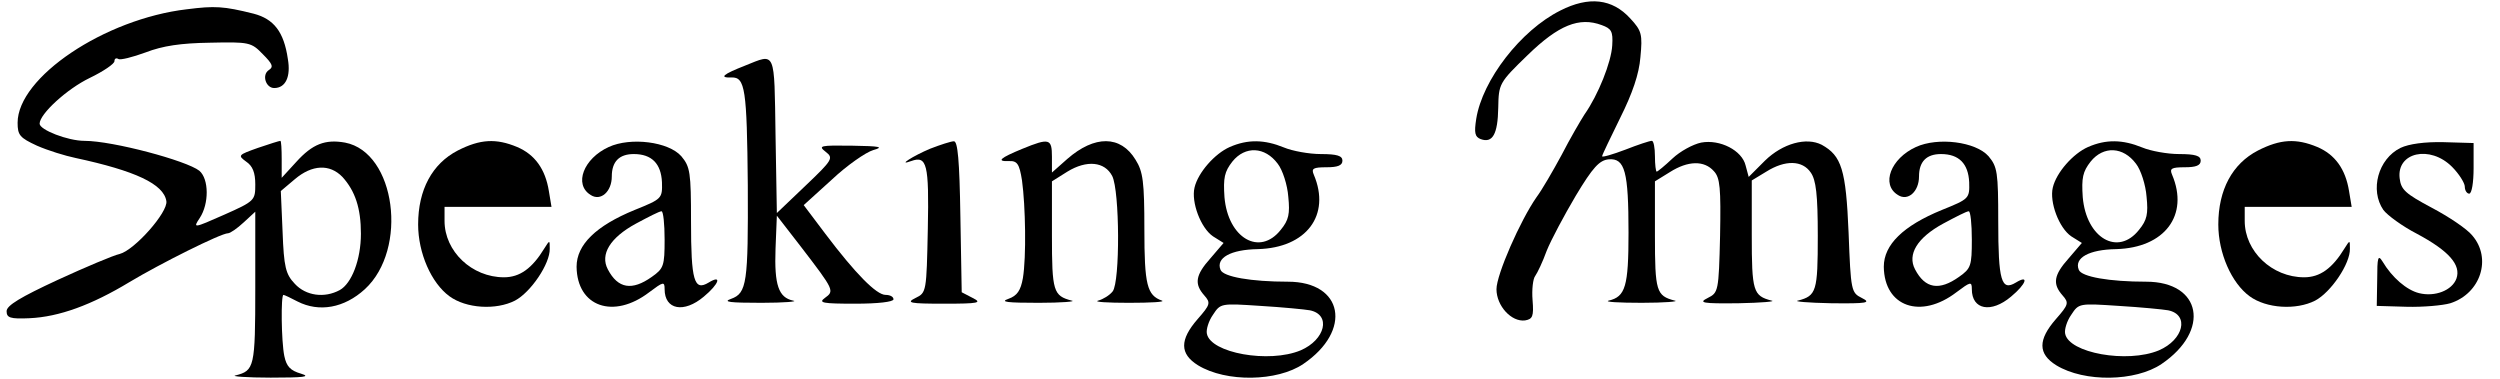 <?xml version="1.0" standalone="no"?>
<!DOCTYPE svg PUBLIC "-//W3C//DTD SVG 20010904//EN"
 "http://www.w3.org/TR/2001/REC-SVG-20010904/DTD/svg10.dtd">
<svg version="1.0" xmlns="http://www.w3.org/2000/svg"
 width="568pt" height="86pt" viewBox="0 0 568 86"
 preserveAspectRatio="xMidYMid meet">
<g transform="translate(0,86) scale(0.1,-0.1)"
fill="#000000" stroke="none">
<path d="M3545 836 c-90 -45 -177 -158 -191 -246 -5 -32 -3 -41 10 -46 27 -10
39 11 40 71 1 55 2 57 67 120 70 68 117 87 168 68 22 -8 26 -14 24 -46 -2 -38
-32 -113 -63 -157 -9 -14 -33 -55 -52 -92 -20 -37 -45 -80 -57 -96 -37 -53
-91 -176 -91 -209 0 -38 34 -75 65 -71 17 3 20 9 17 46 -2 24 1 49 6 55 5 7
17 32 26 57 10 25 40 81 66 125 39 65 54 81 75 83 37 3 45 -28 45 -167 0 -122
-7 -145 -45 -154 -11 -3 23 -5 75 -5 52 0 86 3 75 5 -42 11 -45 21 -45 148 l0
123 34 21 c41 26 78 27 100 2 14 -15 16 -38 14 -147 -3 -126 -4 -129 -28 -141
-22 -11 -13 -13 70 -12 52 1 86 4 75 6 -42 11 -45 21 -45 149 l0 124 33 20
c43 27 82 26 101 -2 12 -17 16 -50 16 -144 0 -126 -3 -136 -45 -147 -11 -2 23
-5 75 -6 83 -1 92 1 70 12 -24 12 -25 16 -30 148 -6 144 -16 175 -61 200 -35
18 -89 3 -129 -36 l-37 -37 -7 26 c-8 34 -58 60 -101 52 -19 -4 -48 -20 -65
-36 -18 -17 -34 -30 -36 -30 -2 0 -4 16 -4 35 0 19 -3 35 -7 35 -5 0 -32 -9
-60 -20 -29 -11 -53 -18 -53 -15 0 3 19 42 41 87 28 56 43 100 46 138 5 52 3
60 -23 88 -41 45 -94 51 -159 18z"/>
<path d="M425 839 c-188 -22 -385 -155 -385 -258 0 -28 5 -34 44 -52 25 -11
64 -23 88 -28 135 -29 200 -59 206 -98 4 -25 -72 -111 -106 -120 -14 -3 -78
-30 -141 -59 -84 -39 -116 -58 -116 -71 0 -15 8 -18 52 -16 67 3 141 30 227
82 70 42 208 111 224 111 5 0 21 11 36 25 l26 24 0 -173 c0 -181 -2 -188 -45
-199 -11 -2 25 -5 80 -5 76 0 92 2 69 9 -24 7 -33 16 -38 40 -7 34 -8 139 -2
139 2 0 17 -7 32 -15 49 -25 106 -15 153 28 99 91 70 311 -45 333 -45 8 -74
-3 -111 -44 l-33 -36 0 42 c0 23 -1 42 -3 42 -2 0 -25 -7 -51 -16 -45 -16 -46
-17 -27 -31 15 -10 21 -25 21 -52 0 -36 -1 -38 -71 -69 -70 -31 -71 -31 -55
-7 21 32 21 88 -1 107 -29 23 -197 68 -261 68 -38 0 -102 25 -102 39 0 22 62
79 114 104 31 15 56 32 56 38 0 6 4 8 9 5 4 -3 32 4 62 15 39 15 80 21 146 22
89 2 94 1 120 -26 22 -22 25 -29 14 -36 -17 -11 -7 -41 12 -41 26 0 38 26 31
66 -9 62 -32 91 -78 103 -68 17 -88 18 -151 10z m353 -381 c29 -32 42 -71 42
-129 0 -59 -21 -113 -48 -128 -35 -19 -77 -13 -102 14 -21 22 -25 38 -28 119
l-4 92 32 27 c39 33 79 35 108 5z"/>
<path d="M1693 711 c-51 -20 -60 -28 -31 -27 31 1 35 -26 37 -245 1 -222 -2
-245 -38 -258 -20 -7 -3 -9 69 -9 52 0 85 3 72 5 -33 7 -43 35 -40 118 l3 75
55 -71 c76 -99 76 -100 54 -116 -15 -11 -6 -13 69 -13 51 0 87 4 87 10 0 6 -8
10 -18 10 -21 0 -69 49 -137 139 l-49 65 64 58 c34 32 77 62 94 67 25 7 16 9
-48 10 -73 1 -78 0 -60 -14 18 -14 16 -18 -46 -77 l-65 -62 -3 177 c-3 195 1
186 -69 158z"/>
<path d="M1040 518 c-58 -30 -90 -89 -90 -168 0 -65 30 -133 71 -163 38 -28
106 -32 149 -10 36 19 80 84 79 118 0 20 0 20 -12 1 -28 -46 -56 -66 -92 -66
-73 0 -135 59 -135 128 l0 32 121 0 122 0 -6 36 c-8 50 -32 83 -72 100 -48 20
-84 18 -135 -8z"/>
<path d="M1383 526 c-57 -26 -80 -85 -41 -109 23 -15 48 8 48 42 0 34 17 51
50 51 41 0 62 -22 64 -64 1 -37 0 -38 -62 -63 -88 -36 -132 -79 -132 -129 1
-91 84 -120 165 -58 32 24 35 25 35 7 0 -47 44 -55 89 -17 35 29 42 51 11 32
-33 -20 -40 4 -40 139 0 112 -2 124 -22 148 -29 33 -115 44 -165 21z m127
-210 c0 -60 -2 -66 -29 -85 -45 -32 -77 -27 -100 17 -18 34 5 72 64 104 28 15
53 28 58 28 4 0 7 -29 7 -64z"/>
<path d="M2113 522 c-38 -16 -76 -40 -43 -28 36 13 41 -6 38 -154 -3 -143 -3
-145 -28 -157 -22 -11 -14 -13 65 -13 79 0 87 2 65 13 l-25 13 -3 172 c-2 128
-6 172 -15 171 -6 0 -31 -8 -54 -17z"/>
<path d="M2323 522 c-51 -21 -60 -29 -31 -28 19 1 24 -6 30 -44 8 -58 10 -174
2 -222 -5 -28 -13 -40 -33 -47 -20 -7 -3 -9 69 -9 52 0 86 3 75 5 -42 11 -45
21 -45 148 l0 123 35 22 c44 27 85 23 102 -10 17 -34 18 -240 1 -262 -7 -9
-22 -18 -33 -21 -11 -3 21 -5 70 -5 50 0 83 2 75 5 -34 12 -40 36 -40 162 0
108 -3 131 -20 158 -34 56 -93 56 -155 2 l-35 -31 0 36 c0 41 -6 43 -67 18z"/>
<path d="M2794 526 c-34 -15 -72 -58 -80 -92 -8 -33 14 -92 42 -111 l24 -15
-30 -35 c-34 -38 -37 -58 -14 -84 15 -17 14 -21 -15 -54 -41 -47 -41 -79 1
-105 64 -39 180 -37 239 3 112 76 91 187 -35 187 -83 0 -147 11 -153 27 -11
27 23 46 85 47 110 3 166 77 127 169 -6 14 -2 17 29 17 25 0 36 4 36 15 0 11
-12 15 -49 15 -27 0 -65 7 -84 15 -44 18 -82 19 -123 1z m109 -38 c11 -14 22
-48 24 -75 4 -39 1 -53 -17 -75 -48 -61 -120 -19 -128 74 -3 44 0 58 18 81 29
36 74 34 103 -5z m73 -333 c49 -10 35 -67 -21 -91 -72 -30 -205 -6 -213 38 -2
9 4 29 14 43 17 26 18 26 108 20 50 -3 101 -8 112 -10z"/>
<path d="M4353 526 c-57 -26 -80 -85 -41 -109 23 -15 48 8 48 42 0 34 17 51
50 51 41 0 62 -22 64 -64 1 -37 0 -38 -62 -63 -88 -36 -132 -79 -132 -129 1
-91 84 -120 165 -58 32 24 35 25 35 7 0 -47 44 -55 89 -17 35 29 42 51 11 32
-33 -20 -40 4 -40 139 0 112 -2 124 -22 148 -29 33 -115 44 -165 21z m127
-210 c0 -60 -2 -66 -29 -85 -45 -32 -77 -27 -100 17 -18 34 5 72 64 104 28 15
53 28 58 28 4 0 7 -29 7 -64z"/>
<path d="M4744 526 c-34 -15 -72 -58 -80 -92 -8 -33 14 -92 42 -111 l24 -15
-30 -35 c-34 -38 -37 -58 -14 -84 15 -17 14 -21 -15 -54 -41 -47 -41 -79 1
-105 64 -39 180 -37 239 3 112 76 91 187 -35 187 -83 0 -147 11 -153 27 -11
27 23 46 85 47 110 3 166 77 127 169 -6 14 -2 17 29 17 25 0 36 4 36 15 0 11
-12 15 -49 15 -27 0 -65 7 -84 15 -44 18 -82 19 -123 1z m109 -38 c11 -14 22
-48 24 -75 4 -39 1 -53 -17 -75 -48 -61 -120 -19 -128 74 -3 44 0 58 18 81 29
36 74 34 103 -5z m73 -333 c49 -10 35 -67 -21 -91 -72 -30 -205 -6 -213 38 -2
9 4 29 14 43 17 26 18 26 108 20 50 -3 101 -8 112 -10z"/>
<path d="M5130 518 c-58 -30 -90 -89 -90 -168 0 -65 30 -133 71 -163 38 -28
106 -32 149 -10 36 19 80 84 79 118 0 20 0 20 -12 1 -28 -46 -56 -66 -92 -66
-73 0 -135 59 -135 128 l0 32 121 0 122 0 -6 36 c-8 50 -32 83 -72 100 -48 20
-84 18 -135 -8z"/>
<path d="M5454 524 c-51 -25 -70 -96 -39 -141 9 -12 43 -37 76 -54 73 -39 101
-71 90 -102 -10 -27 -49 -42 -85 -33 -28 7 -61 35 -83 72 -10 16 -12 10 -12
-41 l-1 -60 68 -2 c37 -1 82 3 99 8 69 22 95 102 50 154 -12 15 -54 43 -92 63
-60 32 -70 41 -73 67 -7 59 69 76 119 26 16 -16 29 -37 29 -45 0 -9 5 -16 10
-16 6 0 10 26 10 58 l0 57 -68 2 c-43 1 -79 -4 -98 -13z"/>
</g>
</svg>
